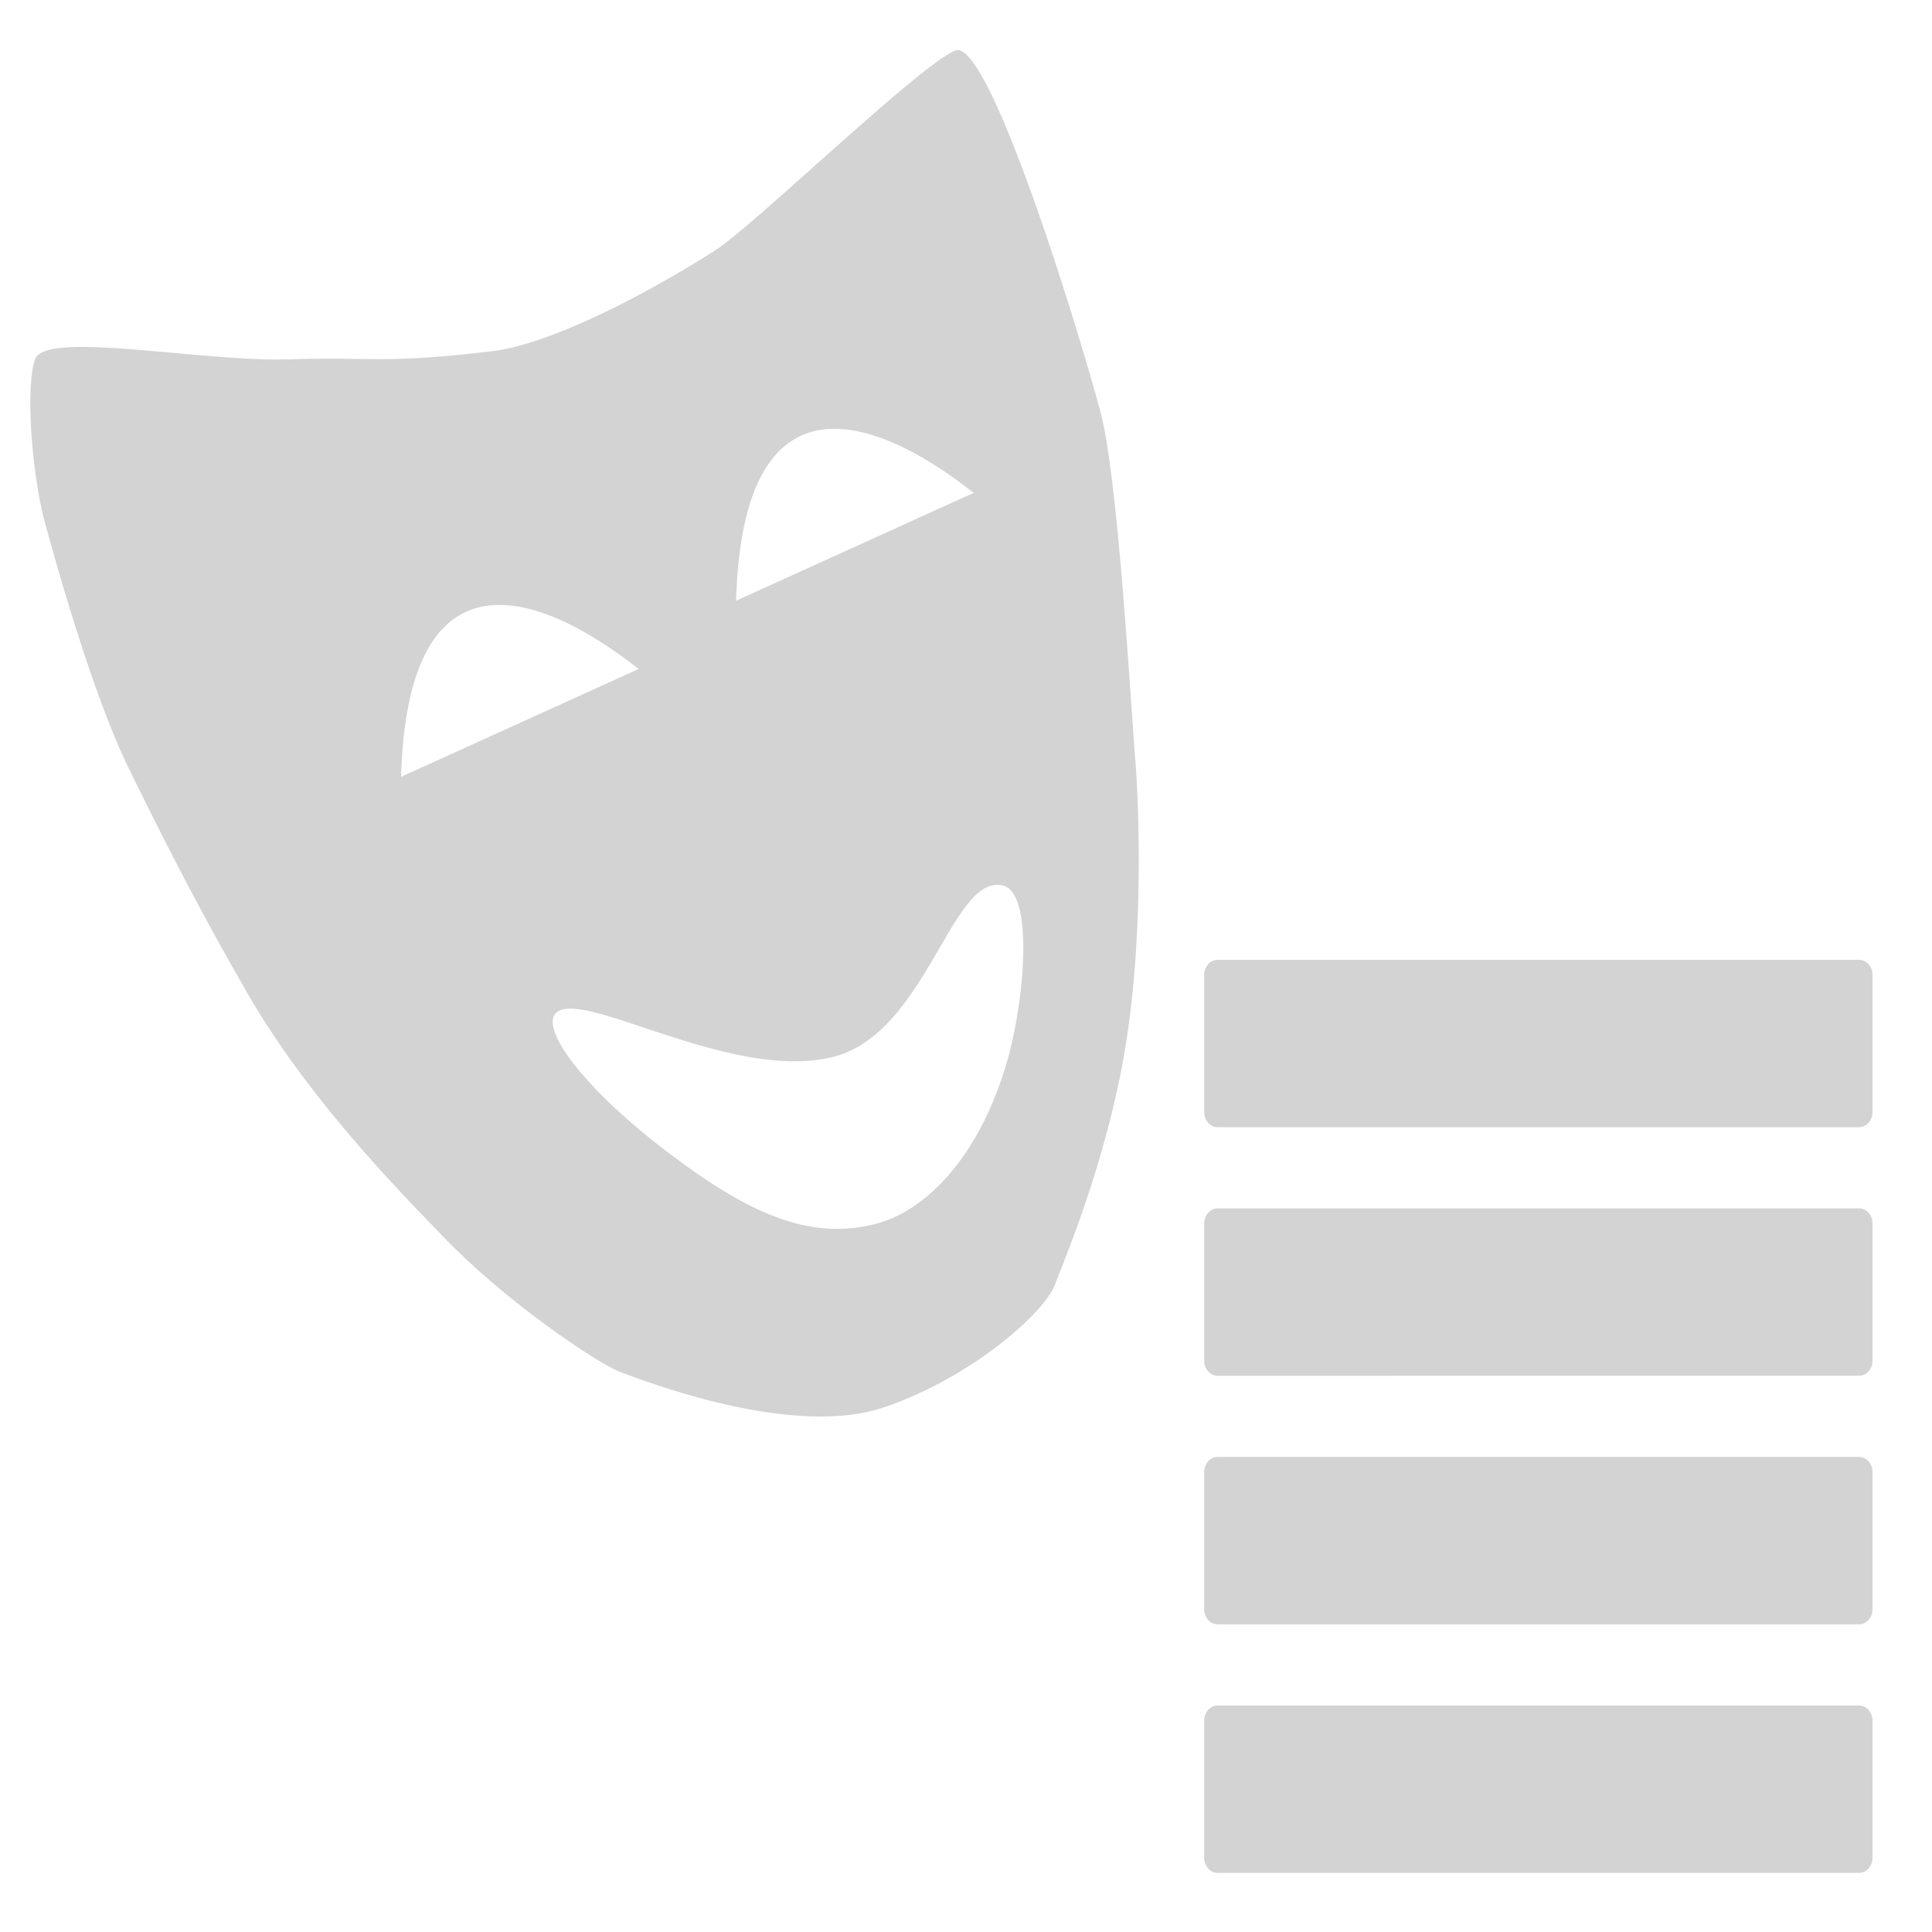 <svg xmlns="http://www.w3.org/2000/svg" xml:space="preserve" width="64" height="64"><path d="M31.76 1.662a.214.214 0 0 0-.113.012c-1.148.441-6.7 5.825-7.965 6.626-2.788 1.767-5.68 3.132-7.37 3.333-3.606.429-3.894.183-6.764.271-2.87.088-8.063-.969-8.39.003-.329.972-.084 3.887.326 5.388.41 1.502 1.623 5.838 2.837 8.272.339.68 1.866 3.87 3.931 7.429 2.066 3.558 5.248 6.735 6.345 7.883 2.193 2.297 5.24 4.299 5.937 4.564 1.394.53 5.88 2.148 8.75 1.176 2.87-.971 5.356-3.143 5.684-4.115.164-.486 1.677-3.917 2.318-7.855.642-3.939.41-8.384.328-9.4-.164-2.032-.574-9.35-1.149-11.56-.556-2.138-3.479-11.825-4.704-12.027Zm-4.145 12.544c2.102-.019 4.482 2.031 4.646 2.118L24.384 19.9c.129-4.414 1.596-5.68 3.231-5.694zM16.517 20.04c2.102-.019 4.48 2.032 4.645 2.118l-7.876 3.576c.129-4.414 1.596-5.68 3.23-5.694zm16.396 9.28a.765.765 0 0 1 .31.014c1.02.253.732 3.772.13 5.85-.94 3.233-2.757 4.965-4.373 5.365-1.494.37-3.17.191-5.75-1.58-3.7-2.538-5.557-5.033-4.723-5.477 1.096-.584 5.802 2.332 9.084 1.52 2.91-.72 3.821-5.449 5.322-5.691z" style="fill:#d3d3d3;fill-opacity:1;fill-rule:evenodd;stroke:none"/><path d="M56.034 13.712c0 .494-.406.9-.9.9H11.933a.904.904 0 0 1-.9-.9v-8.1c0-.495.406-.9.9-.9h43.2c.495 0 .9.405.9.9v8.1zm0 14.704c0 .494-.406.9-.9.9H11.933a.904.904 0 0 1-.9-.9v-8.1c0-.496.406-.9.9-.9h43.2c.495 0 .9.404.9.9v8.1zm0 14.704a.902.902 0 0 1-.9.899H11.933a.902.902 0 0 1-.9-.898v-8.102c0-.494.406-.898.9-.898h43.2c.495 0 .9.404.9.898v8.102zm0 14.703c0 .494-.406.9-.9.9H11.933a.904.904 0 0 1-.9-.9v-8.1c0-.495.406-.9.9-.9h43.2c.495 0 .9.405.9.9v8.1z" style="fill:#d3d3d3" transform="matrix(.492 0 0 .56 34.462 29.157)"/></svg>